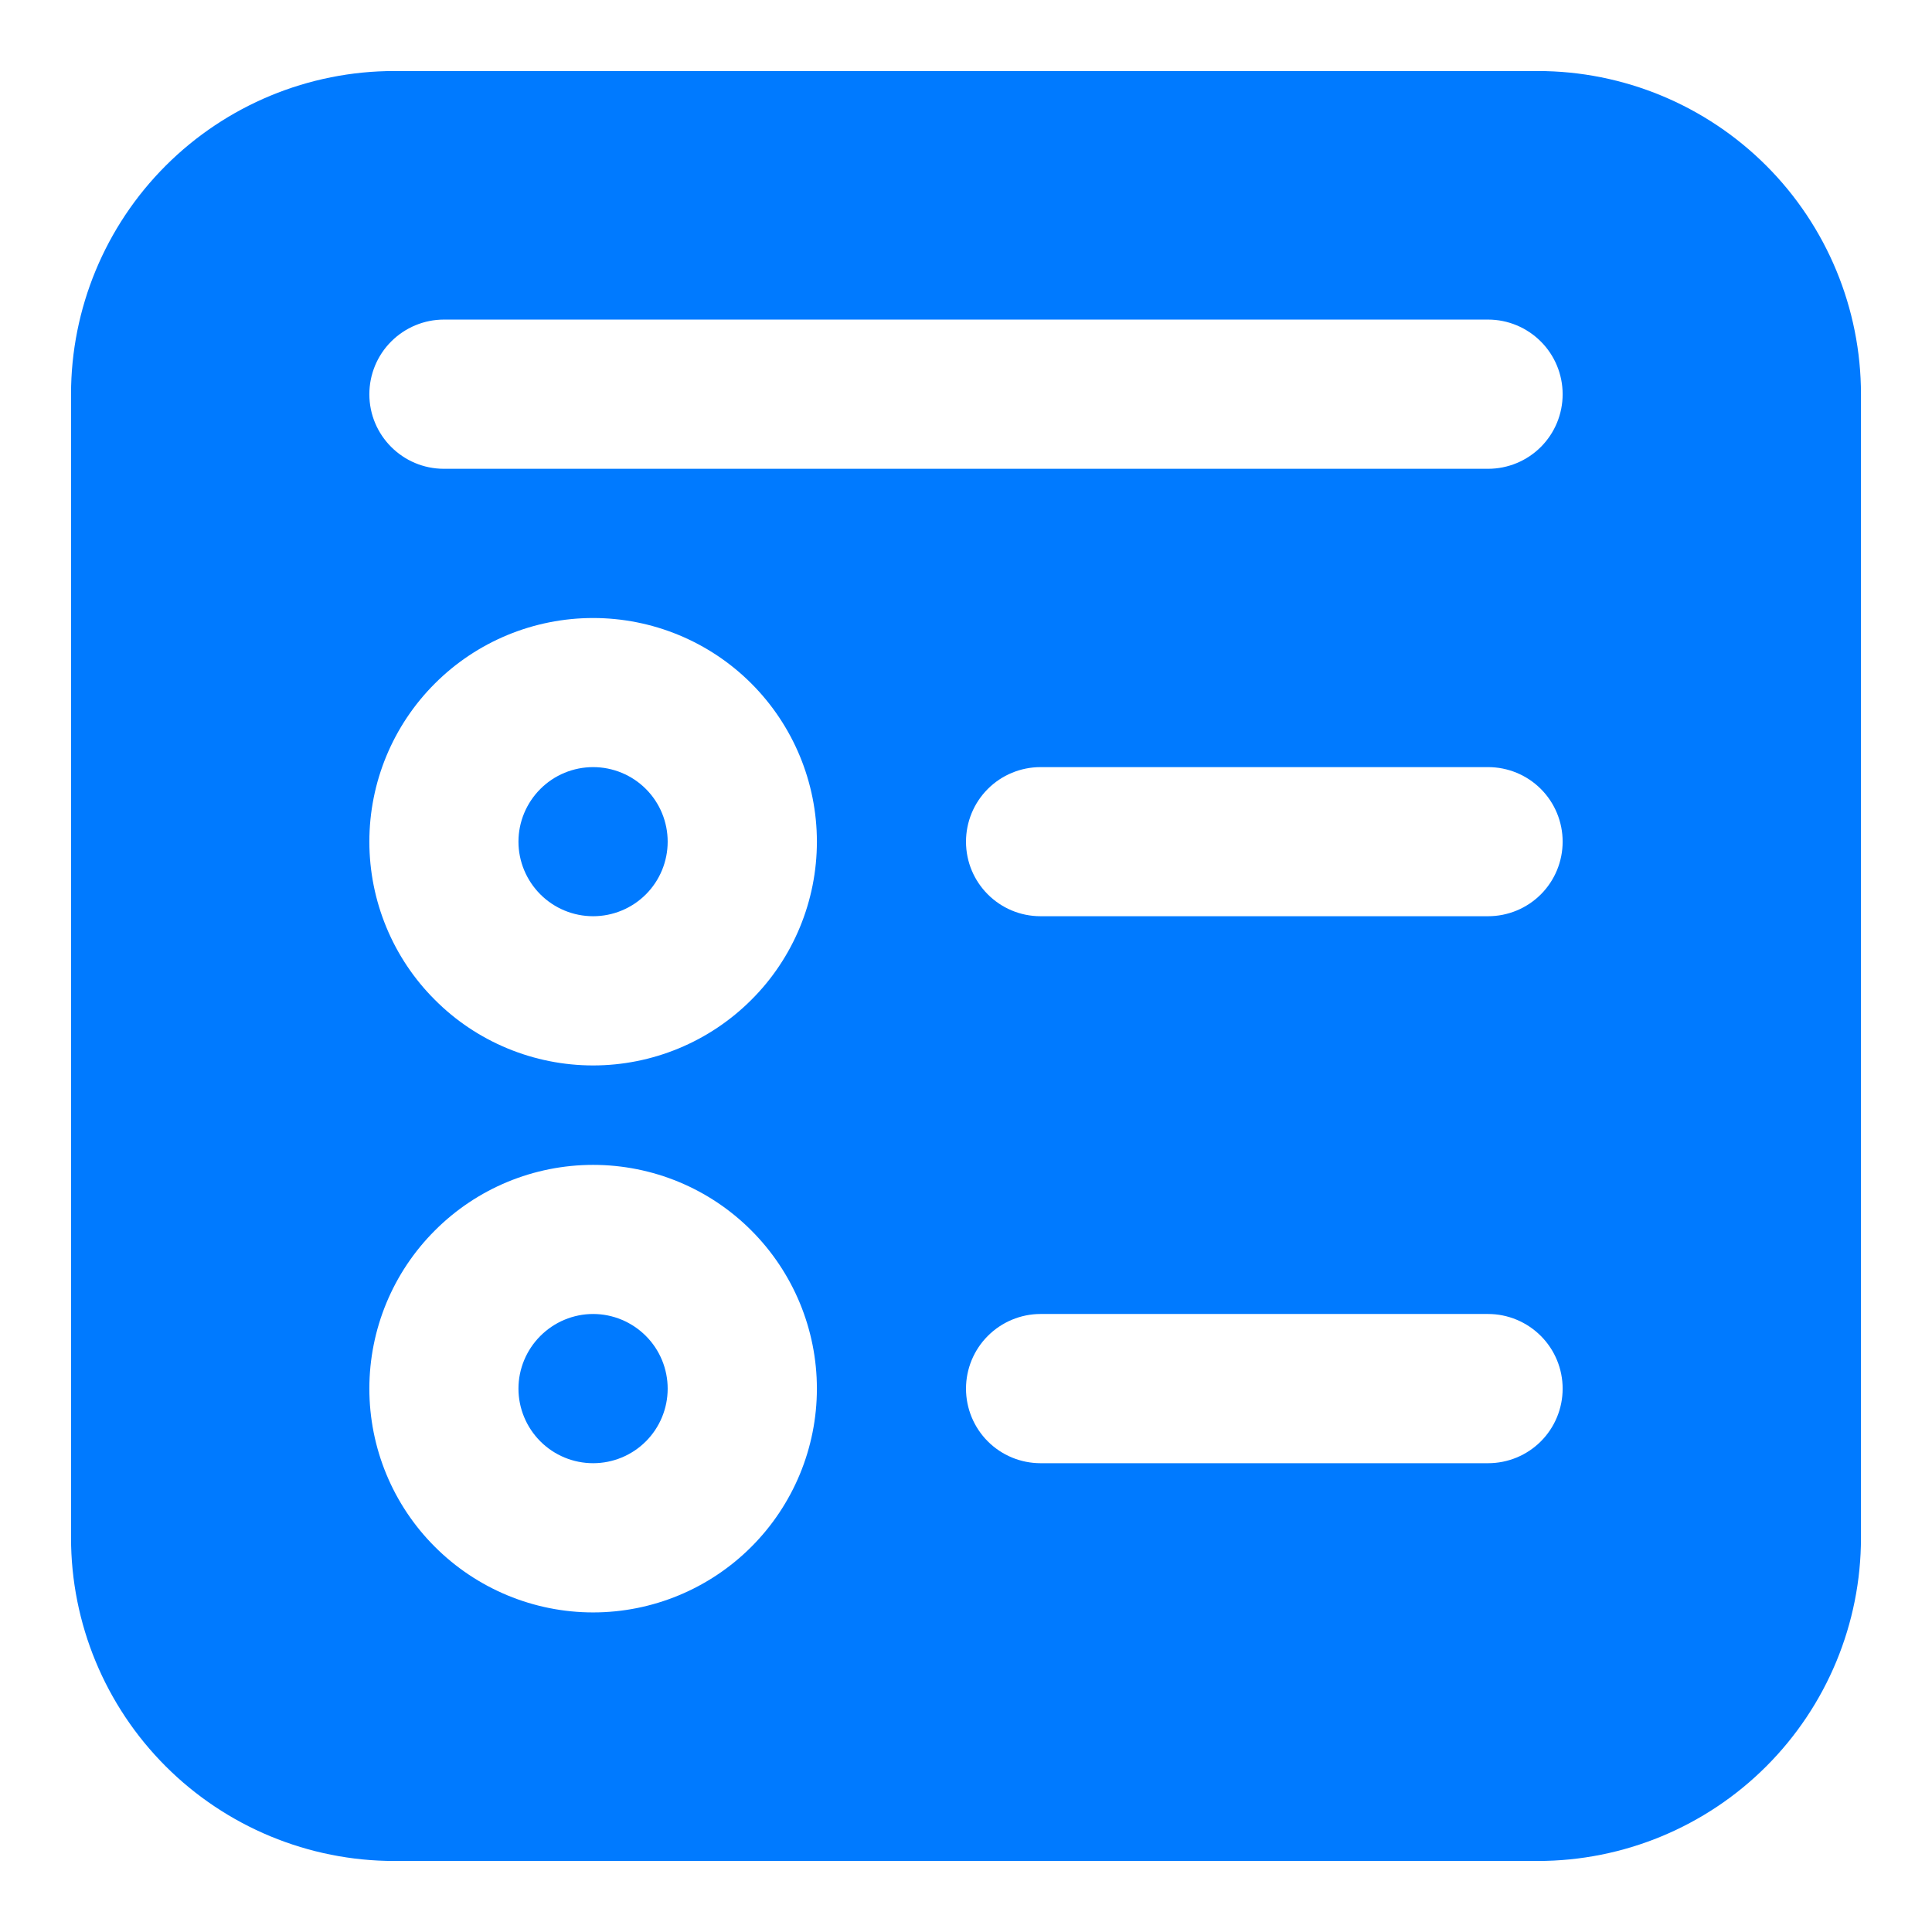 <svg width="17" height="17" viewBox="0 0 17 17" fill="none" xmlns="http://www.w3.org/2000/svg">
<path d="M5.219 6.75C5.045 6.75 4.878 6.819 4.755 6.942C4.632 7.065 4.562 7.232 4.562 7.406C4.562 7.58 4.632 7.747 4.755 7.87C4.878 7.993 5.045 8.062 5.219 8.062C5.393 8.062 5.56 7.993 5.683 7.87C5.806 7.747 5.875 7.58 5.875 7.406C5.875 7.232 5.806 7.065 5.683 6.942C5.56 6.819 5.393 6.75 5.219 6.75ZM4.562 12.219C4.562 12.045 4.632 11.878 4.755 11.755C4.878 11.632 5.045 11.562 5.219 11.562C5.393 11.562 5.56 11.632 5.683 11.755C5.806 11.878 5.875 12.045 5.875 12.219C5.875 12.393 5.806 12.56 5.683 12.683C5.56 12.806 5.393 12.875 5.219 12.875C5.045 12.875 4.878 12.806 4.755 12.683C4.632 12.56 4.562 12.393 4.562 12.219ZM0.625 3.469C0.625 2.715 0.925 1.991 1.458 1.458C1.991 0.925 2.715 0.625 3.469 0.625H13.531C14.286 0.625 15.009 0.925 15.542 1.458C16.075 1.991 16.375 2.715 16.375 3.469V13.531C16.375 14.286 16.075 15.009 15.542 15.542C15.009 16.075 14.286 16.375 13.531 16.375H3.469C2.715 16.375 1.991 16.075 1.458 15.542C0.925 15.009 0.625 14.286 0.625 13.531V3.469ZM3.25 7.406C3.25 7.665 3.301 7.921 3.4 8.16C3.499 8.399 3.644 8.616 3.827 8.798C4.009 8.981 4.226 9.126 4.465 9.225C4.704 9.324 4.96 9.375 5.219 9.375C5.477 9.375 5.733 9.324 5.972 9.225C6.211 9.126 6.428 8.981 6.611 8.798C6.794 8.616 6.939 8.399 7.038 8.16C7.137 7.921 7.188 7.665 7.188 7.406C7.188 6.884 6.98 6.383 6.611 6.014C6.242 5.645 5.741 5.438 5.219 5.438C4.697 5.438 4.196 5.645 3.827 6.014C3.457 6.383 3.25 6.884 3.25 7.406ZM5.219 10.25C4.697 10.25 4.196 10.457 3.827 10.827C3.457 11.196 3.25 11.697 3.25 12.219C3.25 12.741 3.457 13.242 3.827 13.611C4.196 13.98 4.697 14.188 5.219 14.188C5.741 14.188 6.242 13.98 6.611 13.611C6.98 13.242 7.188 12.741 7.188 12.219C7.188 11.697 6.98 11.196 6.611 10.827C6.242 10.457 5.741 10.25 5.219 10.25ZM8.5 7.406C8.5 7.769 8.794 8.062 9.156 8.062H13.094C13.268 8.062 13.435 7.993 13.558 7.87C13.681 7.747 13.75 7.58 13.75 7.406C13.75 7.232 13.681 7.065 13.558 6.942C13.435 6.819 13.268 6.75 13.094 6.75H9.156C8.982 6.75 8.815 6.819 8.692 6.942C8.569 7.065 8.5 7.232 8.5 7.406ZM9.156 11.562C8.982 11.562 8.815 11.632 8.692 11.755C8.569 11.878 8.5 12.045 8.5 12.219C8.5 12.393 8.569 12.56 8.692 12.683C8.815 12.806 8.982 12.875 9.156 12.875H13.094C13.268 12.875 13.435 12.806 13.558 12.683C13.681 12.56 13.75 12.393 13.75 12.219C13.75 12.045 13.681 11.878 13.558 11.755C13.435 11.632 13.268 11.562 13.094 11.562H9.156ZM3.25 3.469C3.25 3.831 3.544 4.125 3.906 4.125H13.094C13.268 4.125 13.435 4.056 13.558 3.933C13.681 3.81 13.75 3.643 13.75 3.469C13.75 3.295 13.681 3.128 13.558 3.005C13.435 2.882 13.268 2.812 13.094 2.812H3.906C3.732 2.812 3.565 2.882 3.442 3.005C3.319 3.128 3.25 3.295 3.25 3.469Z" fill="#007AFF"/>
</svg>
